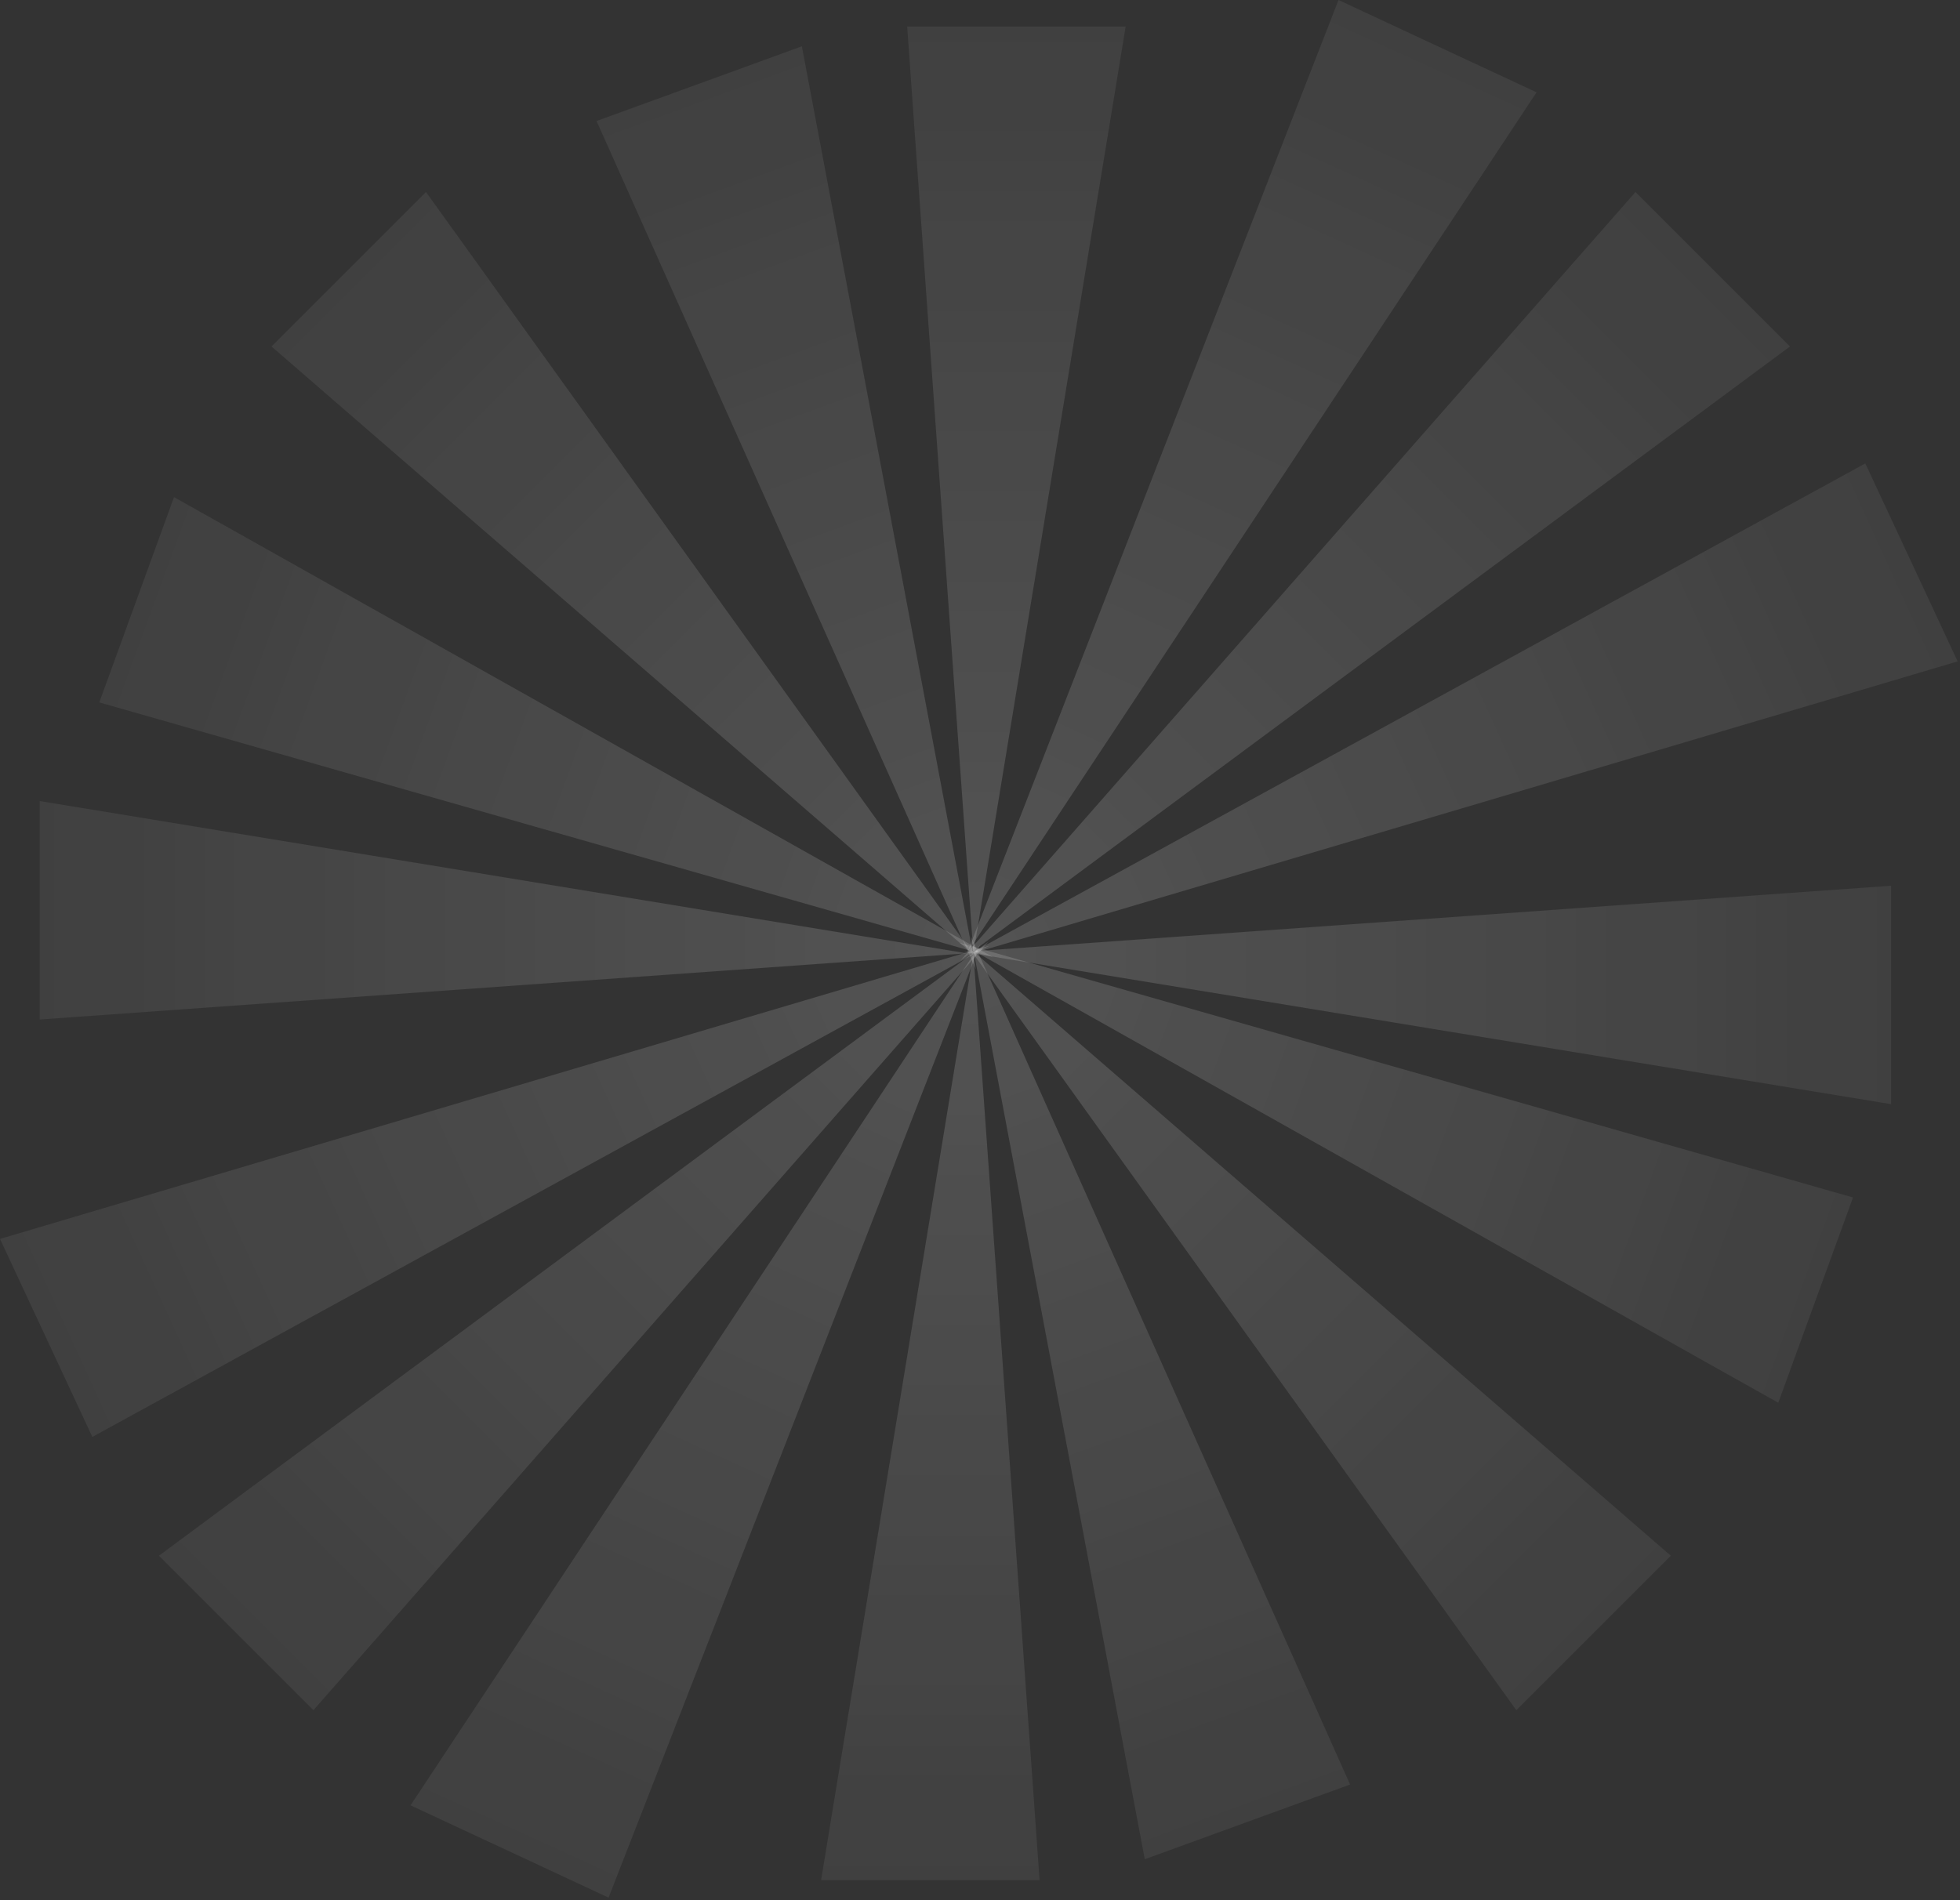 <?xml version="1.0" encoding="UTF-8"?>
<svg width="296px" height="287px" viewBox="0 0 296 287" version="1.1" xmlns="http://www.w3.org/2000/svg" xmlns:xlink="http://www.w3.org/1999/xlink">
    <rect x="0" y="0" width="296" height="287" fill="#333333" stroke="none"/>
    <!-- Generator: Sketch 55 (78076) - https://sketchapp.com -->
    <title>Group 3</title>
    <desc>Created with Sketch.</desc>
    <defs>
        <linearGradient x1="50%" y1="0%" x2="50%" y2="100%" id="linearGradient-1">
            <stop stop-color="#FFFFFF" stop-opacity="0.078" offset="0%"></stop>
            <stop stop-color="#FFFFFF" stop-opacity="0.2" offset="100%"></stop>
        </linearGradient>
        <linearGradient x1="50%" y1="0%" x2="50%" y2="100%" id="linearGradient-2">
            <stop stop-color="#FFFFFF" stop-opacity="0.078" offset="0%"></stop>
            <stop stop-color="#FFFFFF" stop-opacity="0.2" offset="100%"></stop>
        </linearGradient>
    </defs>
    <g id="Page-1" stroke="none" stroke-width="1" fill="none" fill-rule="evenodd" opacity="0.8">
        <g id="Artboard" transform="translate(-563, -286)">
            <g id="Group-12" transform="translate(470, 190)">
                <g id="Group-2" transform="translate(86, 86)">
                    <g id="Group-3" transform="translate(7, 10)">
                        <polygon id="Rectangle-5" fill="url(#linearGradient-1)" points="137 4 170 4 147 144"></polygon>
                        <polygon id="Rectangle-5" fill="url(#linearGradient-1)" transform="translate(215.607, 150.291) rotate(-270) translate(-215.607, -150.291) " points="199.107 80.291 232.107 80.291 209.107 220.291"></polygon>
                        <polygon id="Rectangle-5" fill="url(#linearGradient-1)" transform="translate(76, 137.5) rotate(-90) translate(-76, -137.5) " points="59.5 67.5 92.5 67.5 69.5 207.5"></polygon>
                        <polygon id="Rectangle-5" fill="url(#linearGradient-1)" transform="translate(102.165, 90.165) rotate(-45) translate(-102.165, -90.165) " points="85.665 20.165 118.665 20.165 95.665 160.165"></polygon>
                        <polygon id="Rectangle-5" fill="url(#linearGradient-1)" transform="translate(191.165, 197.165) rotate(-225) translate(-191.165, -197.165) " points="174.665 127.165 207.665 127.165 184.665 267.165"></polygon>
                        <polygon id="Rectangle-5" fill="url(#linearGradient-1)" transform="translate(164.446, 209.422) rotate(-200) translate(-164.446, -209.422) " points="147.946 139.422 180.946 139.422 157.946 279.422"></polygon>
                        <polygon id="Rectangle-5" fill="url(#linearGradient-1)" transform="translate(208.422, 172.446) rotate(-250) translate(-208.422, -172.446) " points="191.922 102.446 224.922 102.446 201.922 242.446"></polygon>
                        <polygon id="Rectangle-5" fill="url(#linearGradient-1)" transform="translate(86.415, 114.537) rotate(-70) translate(-86.415, -114.537) " points="69.915 44.537 102.915 44.537 79.915 184.537"></polygon>
                        <polygon id="Rectangle-5" fill="url(#linearGradient-1)" transform="translate(129.537, 78.415) rotate(-20) translate(-129.537, -78.415) " points="113.037 8.415 146.037 8.415 123.037 148.415"></polygon>
                        <polygon id="Rectangle-5" fill="url(#linearGradient-2)" transform="translate(204.165, 95.165) rotate(-315) translate(-204.165, -95.165) " points="187.665 18.094 220.665 18.094 197.665 172.236"></polygon>
                        <polygon id="Rectangle-5" fill="url(#linearGradient-2)" transform="translate(218.823, 117.526) rotate(-295) translate(-218.823, -117.526) " points="202.323 40.455 235.323 40.455 212.323 194.597"></polygon>
                        <polygon id="Rectangle-5" fill="url(#linearGradient-2)" transform="translate(184.526, 76.823) rotate(-335) translate(-184.526, -76.823) " points="168.026 -0.248 201.026 -0.248 178.026 153.894"></polygon>
                        <polygon id="Rectangle-5" fill="url(#linearGradient-2)" transform="translate(90.165, 192.165) rotate(-135) translate(-90.165, -192.165) " points="73.665 115.094 106.665 115.094 83.665 269.236"></polygon>
                        <polygon id="Rectangle-5" fill="url(#linearGradient-2)" transform="translate(109.526, 209.823) rotate(-155) translate(-109.526, -209.823) " points="93.026 132.752 126.026 132.752 103.026 286.894"></polygon>
                        <polygon id="Rectangle-5" fill="url(#linearGradient-2)" transform="translate(76.823, 169.526) rotate(-115) translate(-76.823, -169.526) " points="60.323 92.455 93.323 92.455 70.323 246.597"></polygon>
                        <polygon id="Rectangle-5" fill="url(#linearGradient-1)" transform="translate(140.5, 214) rotate(-180) translate(-140.5, -214) " points="124 144 157 144 134 284"></polygon>
                    </g>
                </g>
            </g>
        </g>
    </g>
</svg>